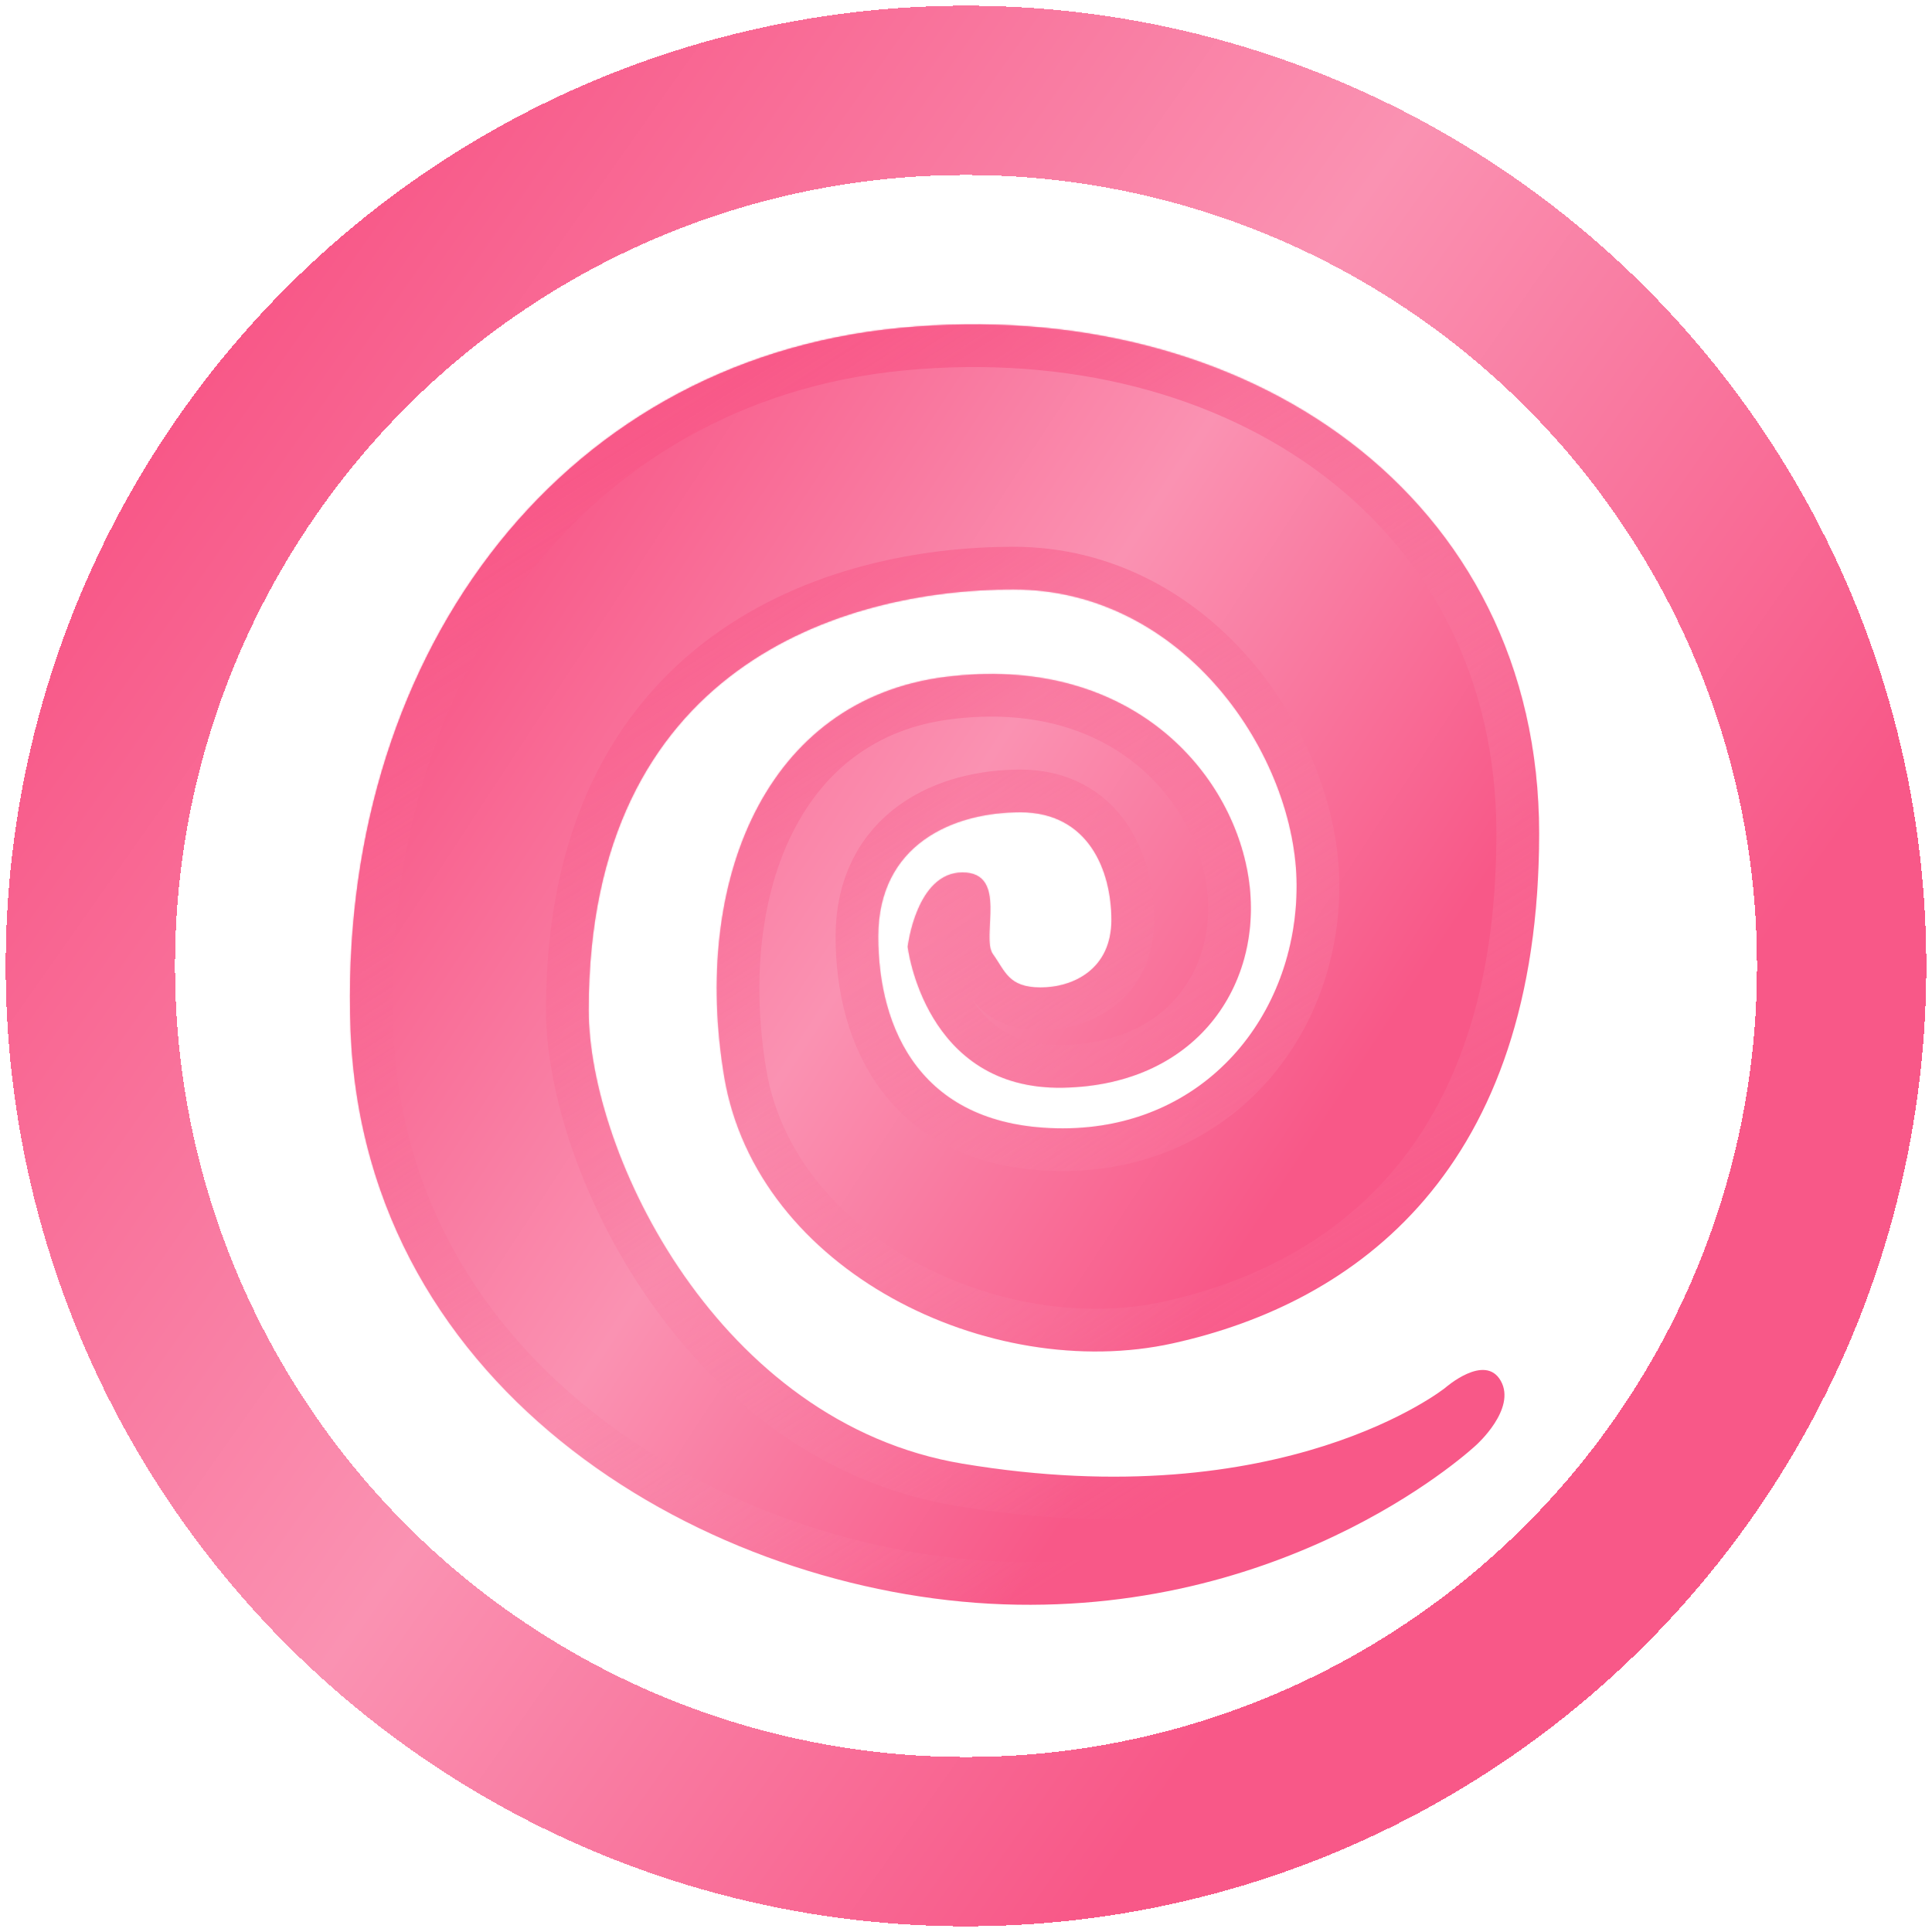 <svg width="1358" height="1358" viewBox="0 0 1358 1358" fill="none" xmlns="http://www.w3.org/2000/svg">
<g filter="url(#filter0_d_717_171)">
<mask id="path-1-inside-1_717_171" fill="white">
<path fill-rule="evenodd" clip-rule="evenodd" d="M1015.87 971.475C1015.87 971.475 902.377 1062.5 676.523 1024.83C505.17 996.254 413.778 807.363 413.778 705.832C413.778 465.108 591.945 410.327 712.398 410.327C832.849 410.327 911.427 527.762 911.427 618.686C911.427 709.61 847.119 789.138 747.041 789.138C646.965 789.138 617.325 718.88 617.325 654.285C617.325 589.693 669.585 566.935 717.247 566.935C764.908 566.935 781.227 607.626 781.227 642.598C781.227 677.572 754.093 690.096 731.46 690.096C708.828 690.096 706.59 678.678 697.928 666.677C689.265 654.679 708.975 609.259 676.523 609.259C644.07 609.259 638.021 661.474 638.021 661.474C638.021 661.474 649.852 762.265 747.041 760.527C844.233 758.786 890.34 683.649 876.94 609.259C863.541 534.868 791.345 455.819 664.638 471.792C537.932 487.765 486.199 615.79 509.002 752.605C531.806 889.422 695.709 968.693 824.58 940.173C953.452 911.653 1081.81 818.356 1081.81 581.812C1081.81 345.265 876.94 203.079 632.657 226.512C388.373 249.945 236.734 463.514 246.44 720.121C256.146 976.728 499.636 1116.48 705.531 1123.69C911.427 1130.89 1037.65 1011.7 1037.65 1011.7C1037.65 1011.7 1066.04 986.39 1054.91 966.623C1043.78 946.856 1015.87 971.475 1015.87 971.475Z"/>
</mask>
<path fill-rule="evenodd" clip-rule="evenodd" d="M1015.87 971.475C1015.87 971.475 902.377 1062.5 676.523 1024.83C505.17 996.254 413.778 807.363 413.778 705.832C413.778 465.108 591.945 410.327 712.398 410.327C832.849 410.327 911.427 527.762 911.427 618.686C911.427 709.61 847.119 789.138 747.041 789.138C646.965 789.138 617.325 718.88 617.325 654.285C617.325 589.693 669.585 566.935 717.247 566.935C764.908 566.935 781.227 607.626 781.227 642.598C781.227 677.572 754.093 690.096 731.46 690.096C708.828 690.096 706.59 678.678 697.928 666.677C689.265 654.679 708.975 609.259 676.523 609.259C644.07 609.259 638.021 661.474 638.021 661.474C638.021 661.474 649.852 762.265 747.041 760.527C844.233 758.786 890.34 683.649 876.94 609.259C863.541 534.868 791.345 455.819 664.638 471.792C537.932 487.765 486.199 615.79 509.002 752.605C531.806 889.422 695.709 968.693 824.58 940.173C953.452 911.653 1081.81 818.356 1081.81 581.812C1081.81 345.265 876.94 203.079 632.657 226.512C388.373 249.945 236.734 463.514 246.44 720.121C256.146 976.728 499.636 1116.48 705.531 1123.69C911.427 1130.89 1037.65 1011.7 1037.65 1011.7C1037.65 1011.7 1066.04 986.39 1054.91 966.623C1043.78 946.856 1015.87 971.475 1015.87 971.475Z" fill="url(#paint0_linear_717_171)"/>
<path fill-rule="evenodd" clip-rule="evenodd" d="M1015.87 971.475C1015.87 971.475 902.377 1062.5 676.523 1024.83C505.17 996.254 413.778 807.363 413.778 705.832C413.778 465.108 591.945 410.327 712.398 410.327C832.849 410.327 911.427 527.762 911.427 618.686C911.427 709.61 847.119 789.138 747.041 789.138C646.965 789.138 617.325 718.88 617.325 654.285C617.325 589.693 669.585 566.935 717.247 566.935C764.908 566.935 781.227 607.626 781.227 642.598C781.227 677.572 754.093 690.096 731.46 690.096C708.828 690.096 706.59 678.678 697.928 666.677C689.265 654.679 708.975 609.259 676.523 609.259C644.07 609.259 638.021 661.474 638.021 661.474C638.021 661.474 649.852 762.265 747.041 760.527C844.233 758.786 890.34 683.649 876.94 609.259C863.541 534.868 791.345 455.819 664.638 471.792C537.932 487.765 486.199 615.79 509.002 752.605C531.806 889.422 695.709 968.693 824.58 940.173C953.452 911.653 1081.81 818.356 1081.81 581.812C1081.81 345.265 876.94 203.079 632.657 226.512C388.373 249.945 236.734 463.514 246.44 720.121C256.146 976.728 499.636 1116.48 705.531 1123.69C911.427 1130.89 1037.65 1011.7 1037.65 1011.7C1037.65 1011.7 1066.04 986.39 1054.91 966.623C1043.78 946.856 1015.87 971.475 1015.87 971.475Z" stroke="url(#paint1_linear_717_171)" stroke-width="60" mask="url(#path-1-inside-1_717_171)"/>
</g>
<g filter="url(#filter1_d_717_171)">
<circle cx="679" cy="675" r="615.5" stroke="url(#paint2_linear_717_171)" stroke-width="119" shape-rendering="crispEdges"/>
</g>
<defs>
<filter id="filter0_d_717_171" x="242" y="224" width="843.805" height="908" filterUnits="userSpaceOnUse" color-interpolation-filters="sRGB">
<feFlood flood-opacity="0" result="BackgroundImageFix"/>
<feColorMatrix in="SourceAlpha" type="matrix" values="0 0 0 0 0 0 0 0 0 0 0 0 0 0 0 0 0 0 127 0" result="hardAlpha"/>
<feOffset dy="4"/>
<feGaussianBlur stdDeviation="2"/>
<feComposite in2="hardAlpha" operator="out"/>
<feColorMatrix type="matrix" values="0 0 0 0 0 0 0 0 0 0 0 0 0 0 0 0 0 0 0.25 0"/>
<feBlend mode="normal" in2="BackgroundImageFix" result="effect1_dropShadow_717_171"/>
<feBlend mode="normal" in="SourceGraphic" in2="effect1_dropShadow_717_171" result="shape"/>
</filter>
<filter id="filter1_d_717_171" x="0" y="0" width="1358" height="1358" filterUnits="userSpaceOnUse" color-interpolation-filters="sRGB">
<feFlood flood-opacity="0" result="BackgroundImageFix"/>
<feColorMatrix in="SourceAlpha" type="matrix" values="0 0 0 0 0 0 0 0 0 0 0 0 0 0 0 0 0 0 127 0" result="hardAlpha"/>
<feOffset dy="4"/>
<feGaussianBlur stdDeviation="2"/>
<feComposite in2="hardAlpha" operator="out"/>
<feColorMatrix type="matrix" values="0 0 0 0 0 0 0 0 0 0 0 0 0 0 0 0 0 0 0.25 0"/>
<feBlend mode="normal" in2="BackgroundImageFix" result="effect1_dropShadow_717_171"/>
<feBlend mode="normal" in="SourceGraphic" in2="effect1_dropShadow_717_171" result="shape"/>
</filter>
<linearGradient id="paint0_linear_717_171" x1="325.42" y1="411.685" x2="1031.55" y2="874.058" gradientUnits="userSpaceOnUse">
<stop stop-color="#F85888"/>
<stop offset="0.443" stop-color="#FA92B2"/>
<stop offset="0.844" stop-color="#F85888"/>
</linearGradient>
<linearGradient id="paint1_linear_717_171" x1="375.694" y1="333.091" x2="829.008" y2="1051.66" gradientUnits="userSpaceOnUse">
<stop stop-color="#F85888"/>
<stop offset="1" stop-color="#FA92B2" stop-opacity="0"/>
</linearGradient>
<linearGradient id="paint2_linear_717_171" x1="132.279" y1="281.528" x2="1220.72" y2="1048.98" gradientUnits="userSpaceOnUse">
<stop stop-color="#F85888"/>
<stop offset="0.443" stop-color="#FA92B2"/>
<stop offset="0.844" stop-color="#F85888"/>
</linearGradient>
</defs>
</svg>
